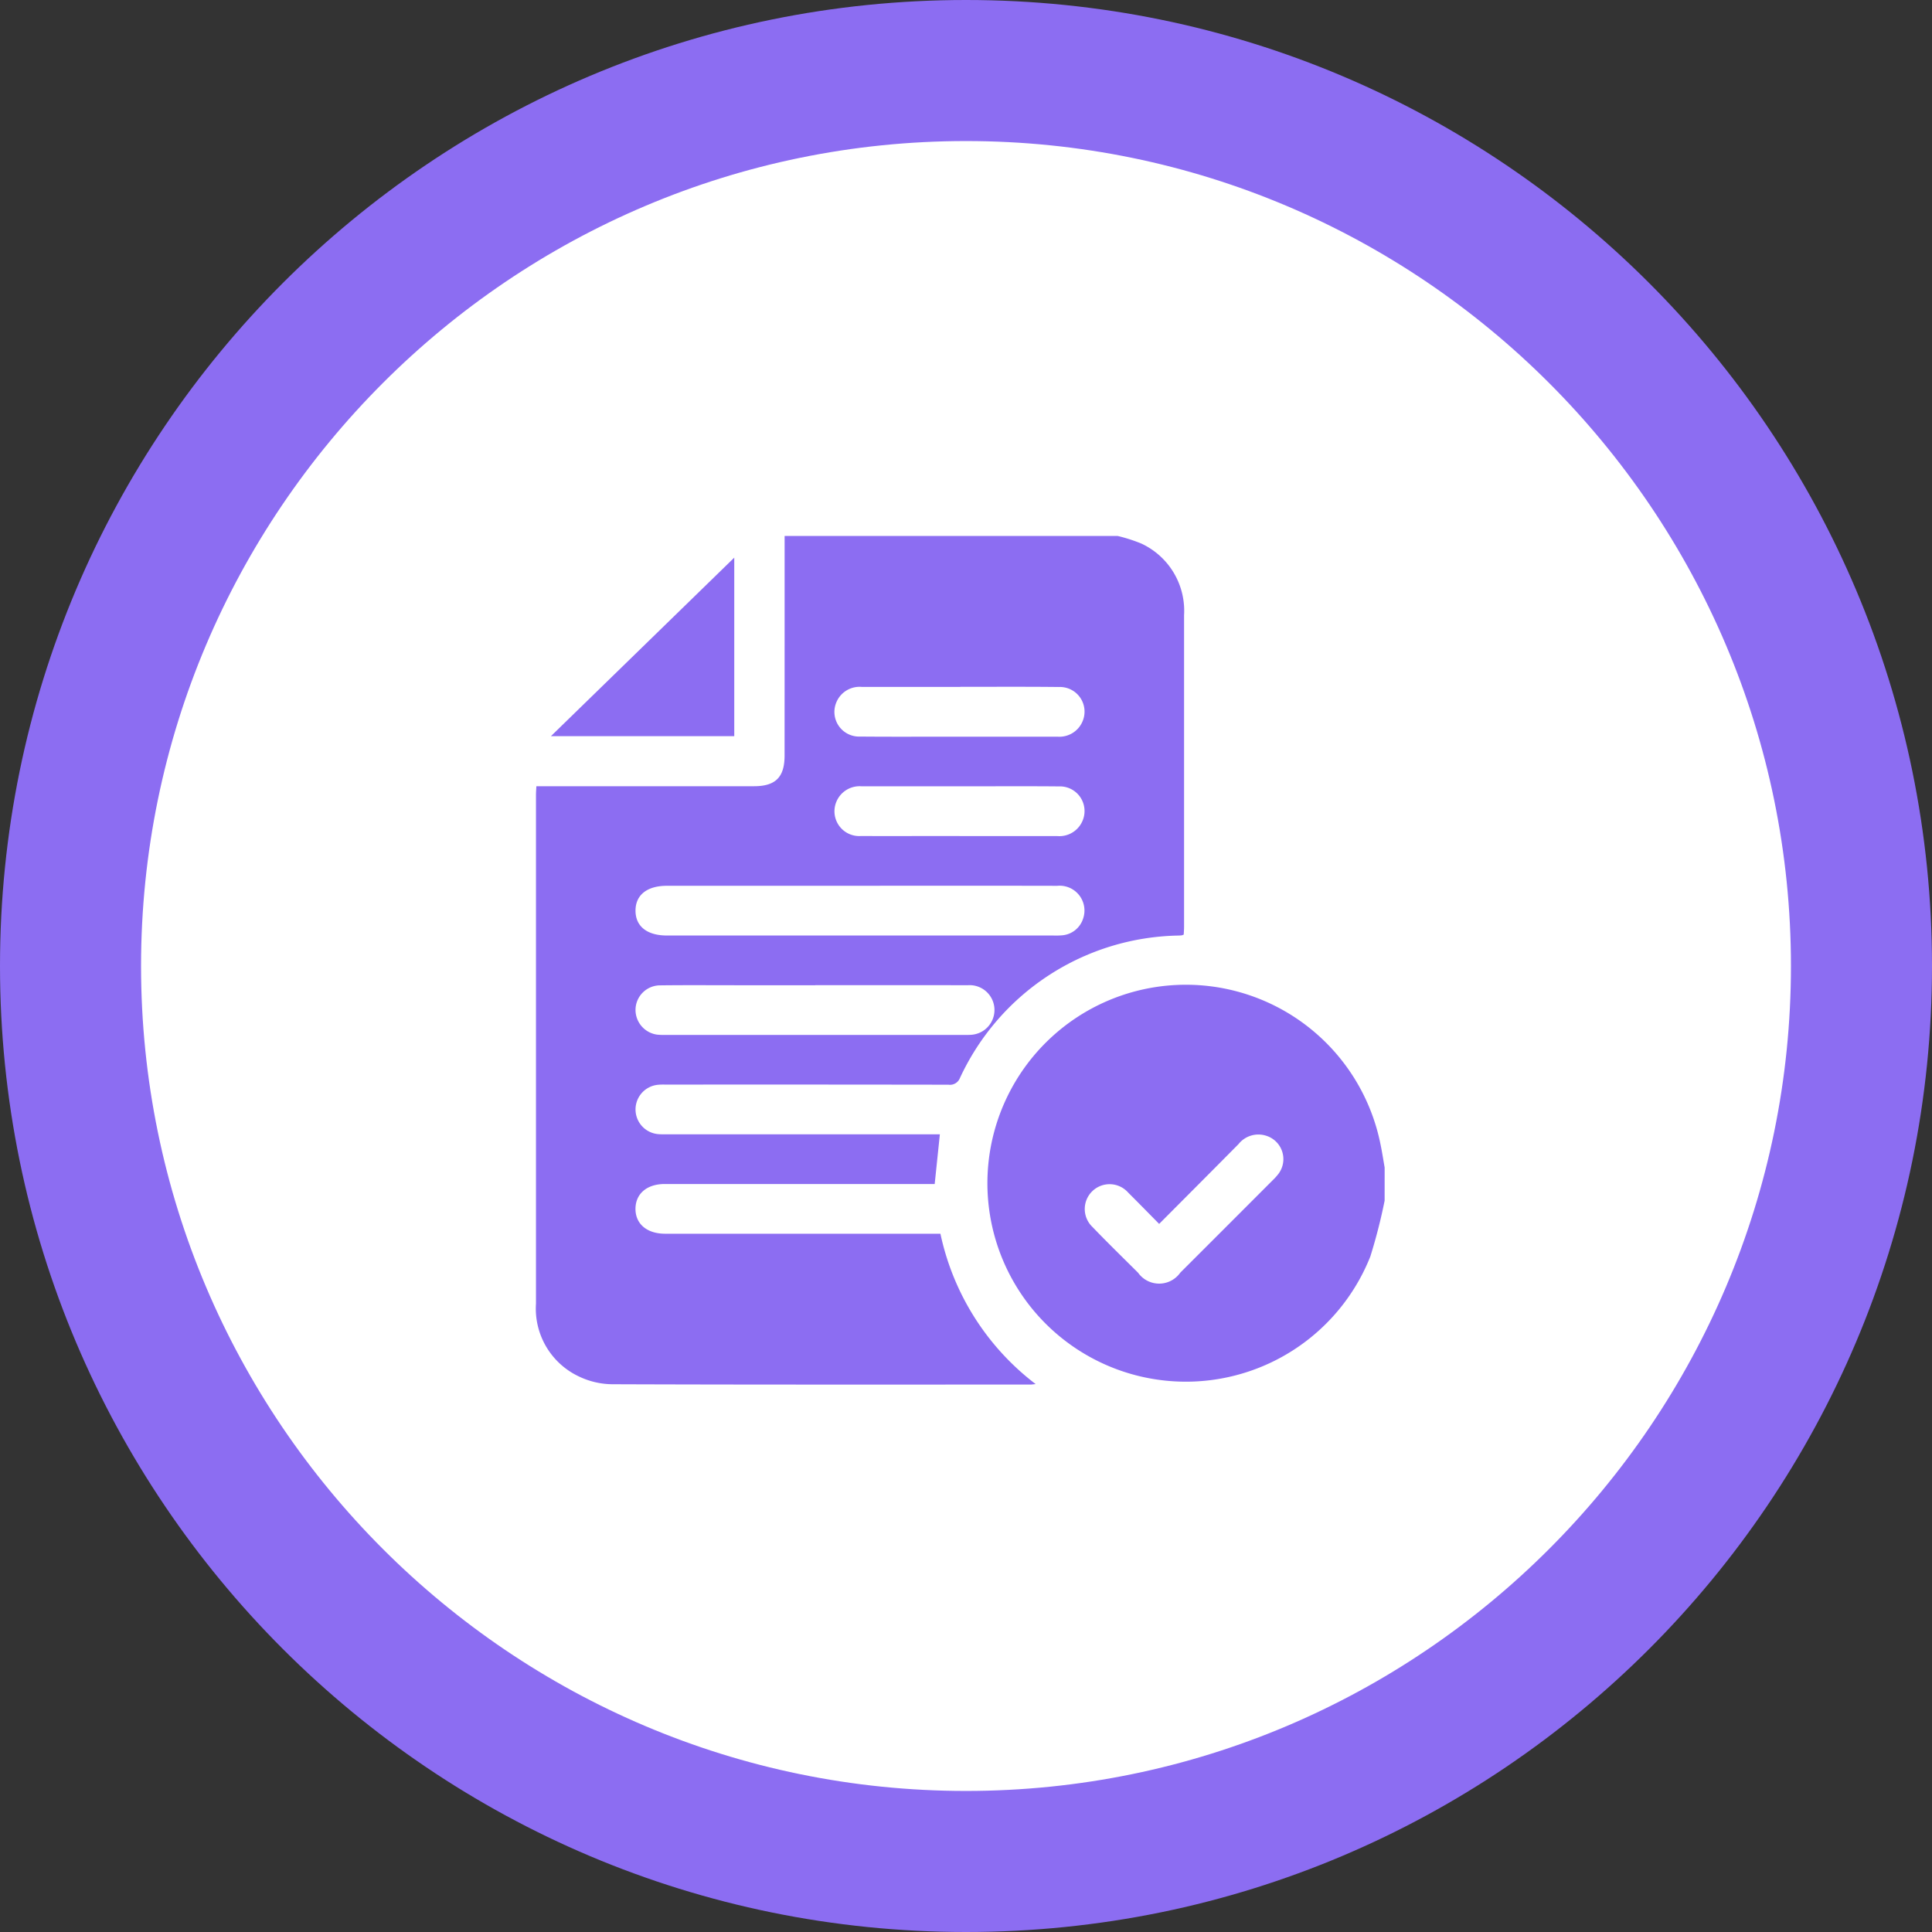 <svg xmlns="http://www.w3.org/2000/svg" width="136.973" height="136.973" viewBox="0 0 136.973 136.973">
  <rect x="0" y="0" width="136.973" height="136.973" fill="#333333" stroke="none"/>
  <g id="Grupo_132233" data-name="Grupo 132233" transform="translate(-840 10110.973)">
    <g id="Grupo_132102" data-name="Grupo 132102" transform="translate(840 -10110.973)">
      <g id="Trazado_137458" data-name="Trazado 137458" transform="translate(0 0)" fill="#fff">
        <path d="M 68.486 131.973 C 59.914 131.973 51.6 130.295 43.776 126.986 C 40.015 125.395 36.388 123.426 32.994 121.133 C 29.631 118.861 26.469 116.252 23.595 113.378 C 20.721 110.504 18.111 107.341 15.84 103.979 C 13.547 100.585 11.578 96.957 9.987 93.197 C 6.678 85.373 5 77.059 5 68.486 C 5 59.914 6.678 51.6 9.987 43.776 C 11.578 40.015 13.547 36.388 15.84 32.994 C 18.111 29.631 20.721 26.469 23.595 23.595 C 26.469 20.721 29.631 18.111 32.994 15.84 C 36.388 13.547 40.015 11.578 43.776 9.987 C 51.6 6.678 59.914 5 68.486 5 C 77.059 5 85.373 6.678 93.197 9.987 C 96.957 11.578 100.585 13.547 103.979 15.84 C 107.341 18.111 110.504 20.721 113.378 23.595 C 116.252 26.469 118.861 29.631 121.133 32.994 C 123.426 36.388 125.395 40.015 126.986 43.776 C 130.295 51.6 131.973 59.914 131.973 68.486 C 131.973 77.059 130.295 85.373 126.986 93.197 C 125.395 96.957 123.426 100.585 121.133 103.979 C 118.861 107.341 116.252 110.504 113.378 113.378 C 110.504 116.252 107.341 118.861 103.979 121.133 C 100.585 123.426 96.957 125.395 93.197 126.986 C 85.373 130.295 77.059 131.973 68.486 131.973 Z" stroke="none"/>
        <path d="M 68.486 10 C 36.237 10 10 36.237 10 68.486 C 10 100.736 36.237 126.973 68.486 126.973 C 100.736 126.973 126.973 100.736 126.973 68.486 C 126.973 36.237 100.736 10 68.486 10 M 68.486 0 C 106.31 0 136.973 30.662 136.973 68.486 C 136.973 106.31 106.31 136.973 68.486 136.973 C 30.662 136.973 0 106.31 0 68.486 C 0 30.662 30.662 0 68.486 0 Z" stroke="none" fill="#8c6df2"/>
      </g>
    </g>
    <g id="Grupo_132111" data-name="Grupo 132111" transform="translate(-632.797 -10301.973)">
      <path id="Trazado_137488" data-name="Trazado 137488" d="M1528.424,229h23.62a11.206,11.206,0,0,1,1.661.533,5.251,5.251,0,0,1,3.039,5.081q0,11.046,0,22.091c0,.19-.016.38-.024.554a.807.807,0,0,1-.144.054c-.077.01-.156.011-.234.015a17.405,17.405,0,0,0-15.494,10.113.757.757,0,0,1-.813.461q-9.959-.015-19.917-.007c-.215,0-.432-.009-.646.011a1.756,1.756,0,0,0-.013,3.5c.213.021.43.012.646.012h19.326c-.124,1.192-.243,2.331-.367,3.525h-.691q-9.224,0-18.449,0c-1.256,0-2.06.681-2.073,1.743-.012,1.081.807,1.778,2.093,1.782h19.527a18.139,18.139,0,0,0,6.752,10.66c-.214.02-.287.033-.362.033-9.89,0-19.78.014-29.67-.023a5.57,5.57,0,0,1-2.366-.558,5.315,5.315,0,0,1-3.029-5.156q0-18.037,0-36.074c0-.189.017-.378.028-.609h15.423c1.536,0,2.174-.638,2.174-2.175Q1528.425,236.785,1528.424,229Zm5.347,24.8h-13.689c-1.409,0-2.229.649-2.229,1.763s.819,1.762,2.23,1.762h27.378a5.376,5.376,0,0,0,.587-.01,1.709,1.709,0,0,0,1.535-1.18,1.759,1.759,0,0,0-1.829-2.333Q1540.762,253.788,1533.77,253.8Zm-3.177,7.051h-5.636c-1.781,0-3.562-.014-5.343.008a1.747,1.747,0,0,0-1.761,1.692,1.772,1.772,0,0,0,1.519,1.8,4.568,4.568,0,0,0,.645.021h21.137c.177,0,.354.006.528-.011a1.761,1.761,0,0,0-.285-3.511C1537.8,260.84,1534.195,260.846,1530.594,260.846Zm10.285-21.152c-2.33,0-4.661,0-6.991,0a1.781,1.781,0,0,0-1.791,1.082,1.748,1.748,0,0,0,1.675,2.439c2.252.021,4.5.006,6.756.007,2.409,0,4.817,0,7.226,0a1.781,1.781,0,0,0,1.791-1.082,1.748,1.748,0,0,0-1.675-2.439C1545.54,239.68,1543.209,239.695,1540.879,239.694Zm-.057,10.576c2.311,0,4.621,0,6.932,0a1.781,1.781,0,0,0,1.791-1.082,1.748,1.748,0,0,0-1.674-2.439c-2.213-.021-4.426-.006-6.638-.007-2.448,0-4.9,0-7.343,0a1.781,1.781,0,0,0-1.791,1.082,1.756,1.756,0,0,0,1.733,2.442C1536.161,250.279,1538.491,250.269,1540.822,250.27Z" transform="translate(0 0)" fill="#8c6df2"/>
      <path id="Trazado_137489" data-name="Trazado 137489" d="M1755.469,460.685a38.705,38.705,0,0,1-1.013,3.958,14.071,14.071,0,1,1,.727-7.919c.112.533.192,1.073.287,1.61Zm-15.986,1.648c-.771-.781-1.48-1.506-2.2-2.224a1.759,1.759,0,1,0-2.524,2.446c1.056,1.1,2.152,2.166,3.233,3.244a1.831,1.831,0,0,0,2.988-.007q3.283-3.278,6.56-6.561a4.019,4.019,0,0,0,.393-.435,1.735,1.735,0,0,0-.868-2.714,1.8,1.8,0,0,0-1.955.594C1743.269,458.537,1741.417,460.393,1739.484,462.334Z" transform="translate(-184.506 -184.563)" fill="#8c6df2"/>
      <path id="Trazado_137490" data-name="Trazado 137490" d="M1530.985,252.1h-13l13-12.659Z" transform="translate(-6.131 -8.906)" fill="#8c6df2"/>
    </g>
  </g>
</svg>
